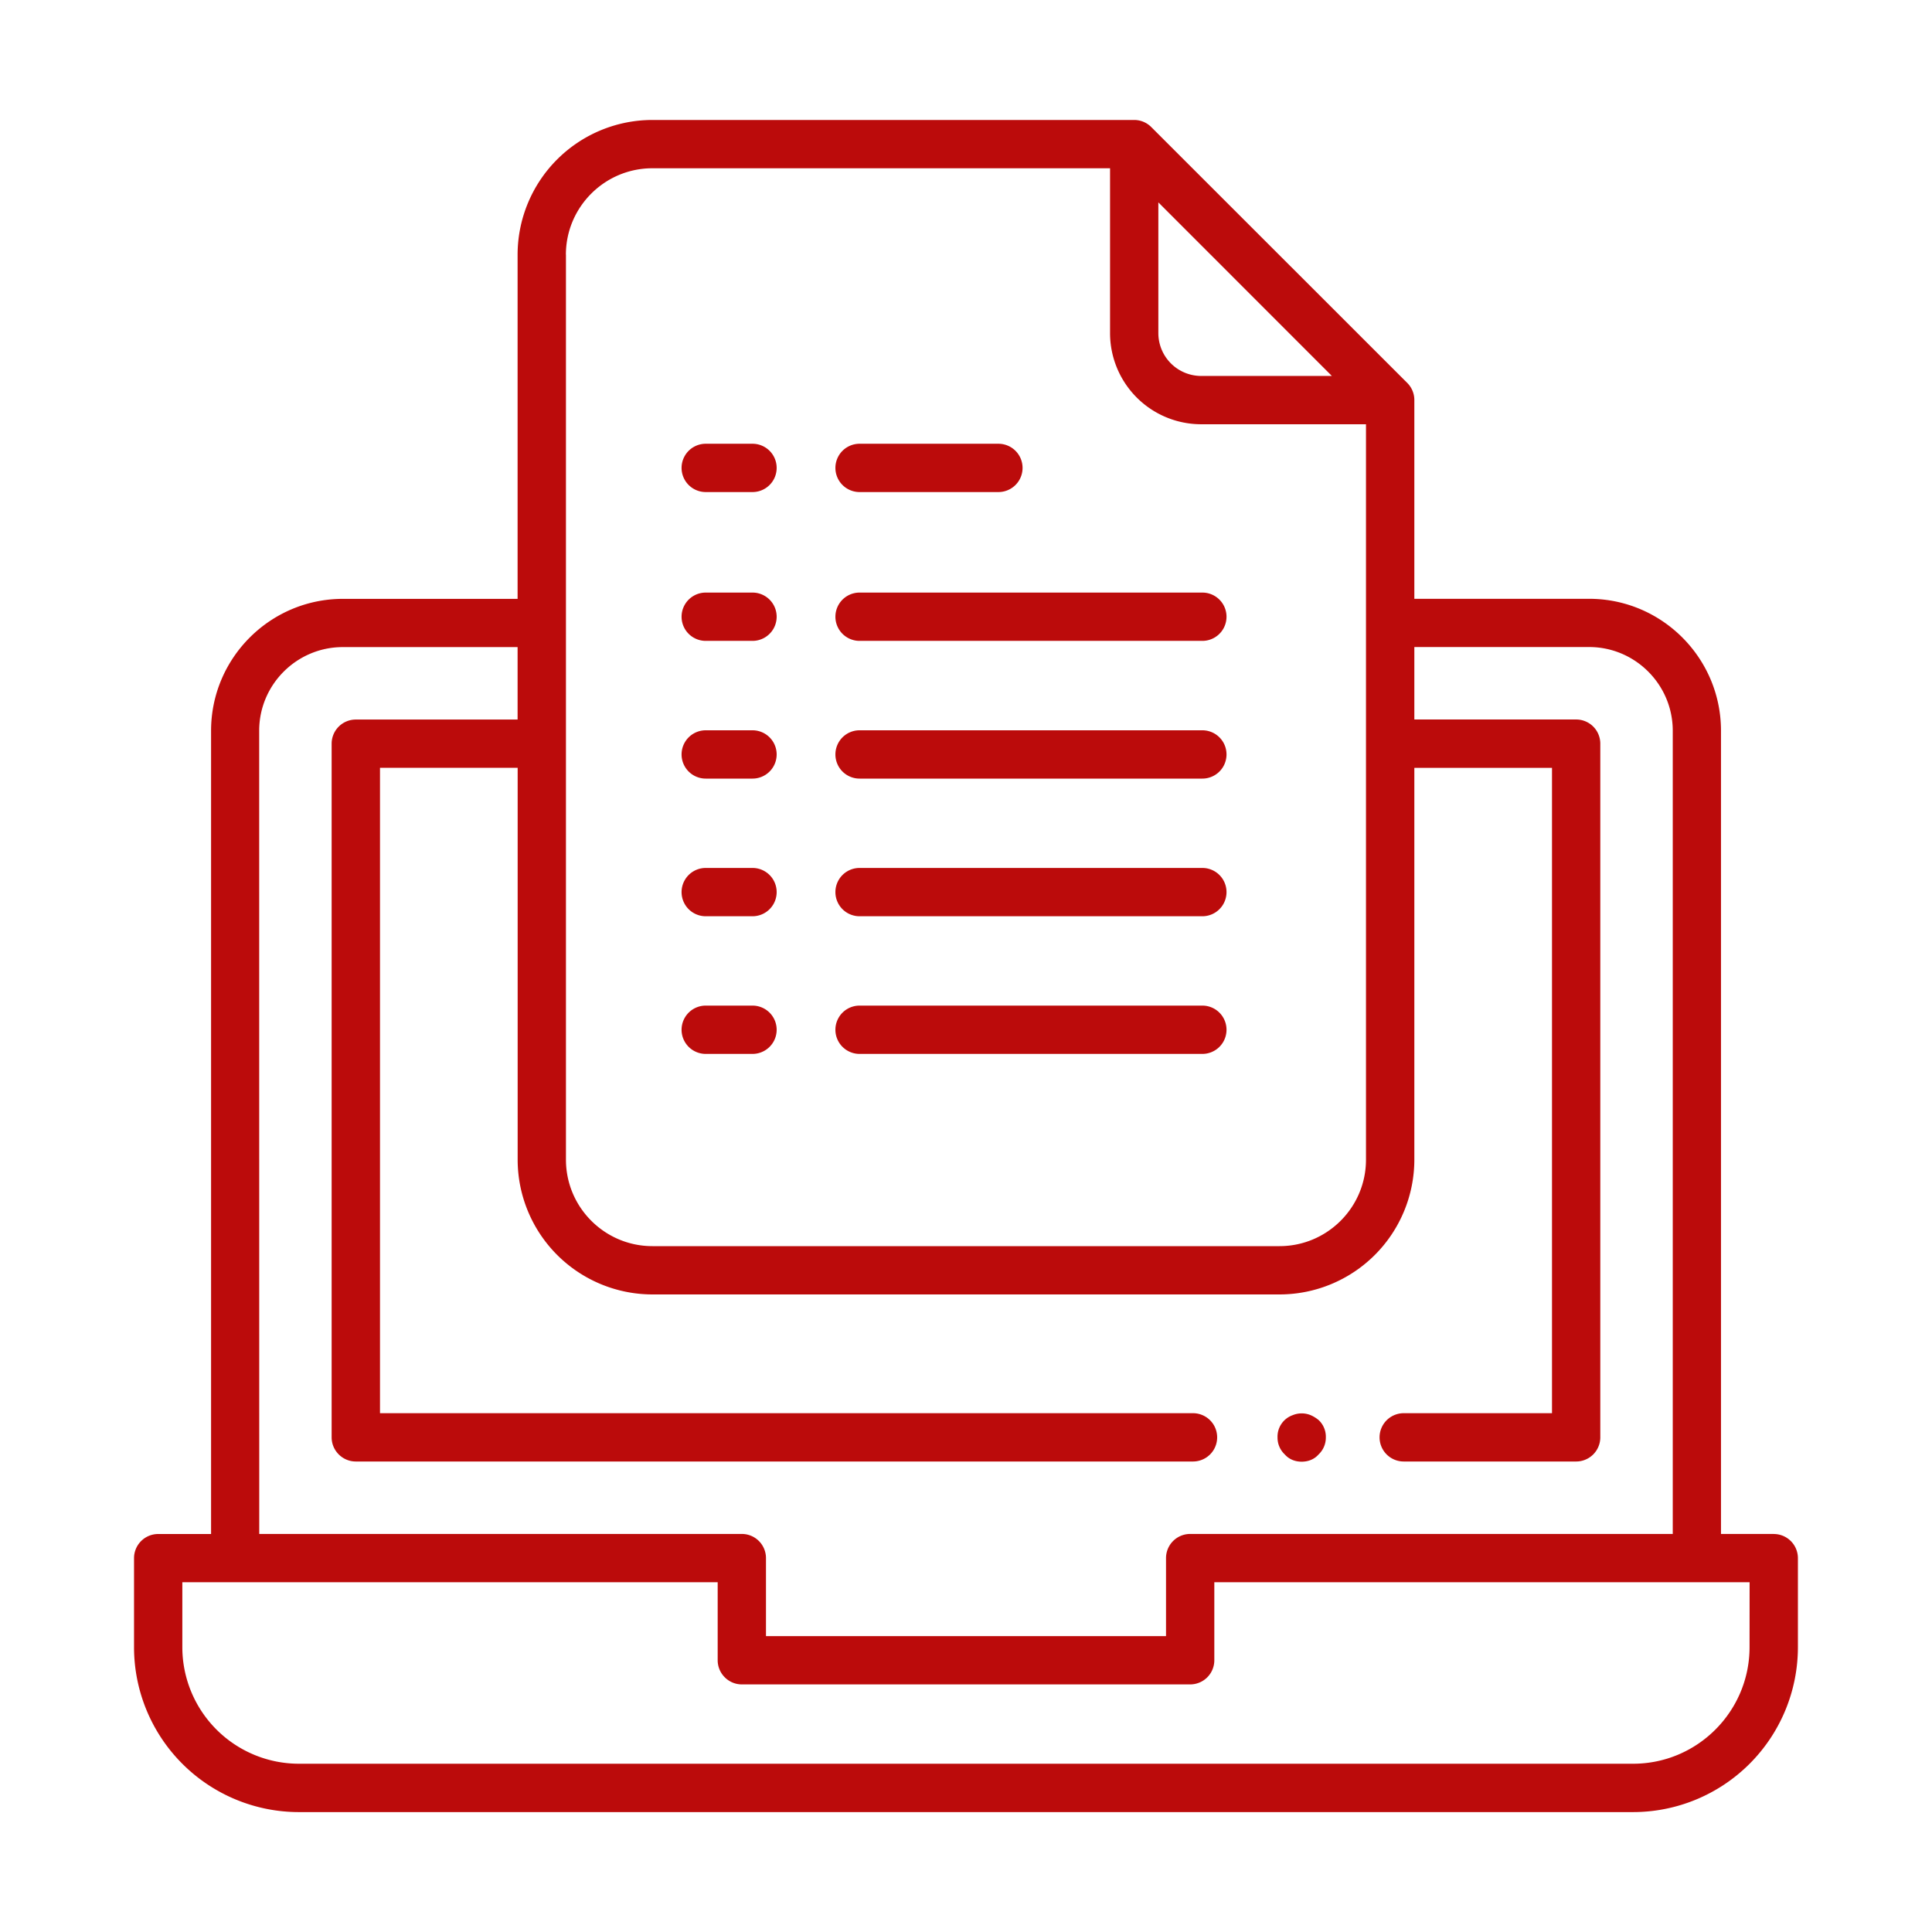 <svg xmlns="http://www.w3.org/2000/svg" version="1.1" xmlns:xlink="http://www.w3.org/1999/xlink" xmlns:svgjs="http://svgjs.com/svgjs" width="512" height="512" x="0" y="0" viewBox="0 0 32 32" style="enable-background:new 0 0 512 512" xml:space="preserve" class=""><g><path d="M29.38 25.407h-.875V12.103c0-1.205-.98-2.185-2.184-2.185h-2.895V6.626a.399.399 0 0 0-.117-.283l-4.24-4.238a.4.4 0 0 0-.282-.118h-7.98A2.234 2.234 0 0 0 8.573 4.22v5.699H5.68c-1.204 0-2.184.98-2.184 2.185v13.304H2.62a.4.4 0 0 0-.4.4v1.477a2.732 2.732 0 0 0 2.729 2.729h22.1a2.732 2.732 0 0 0 2.73-2.73v-1.476a.4.4 0 0 0-.4-.4zM19.186 3.352l2.874 2.875h-2.165a.71.71 0 0 1-.709-.709zm-9.813.867c0-.79.643-1.432 1.432-1.432h7.581v2.731a1.51 1.51 0 0 0 1.508 1.509h2.731v12.181c0 .79-.643 1.432-1.432 1.432H10.806c-.79 0-1.432-.643-1.432-1.432V4.219zm-5.08 7.884c0-.764.622-1.385 1.385-1.385h2.895v1.2h-2.68a.4.4 0 0 0-.4.4v11.489c0 .22.18.4.4.4h13.867a.4.4 0 0 0 0-.8H6.294v-10.69h2.28v6.491a2.234 2.234 0 0 0 2.232 2.232h10.388a2.234 2.234 0 0 0 2.232-2.232v-6.49h2.28v10.689H23.25a.4.4 0 0 0 0 .8h2.856a.4.4 0 0 0 .4-.4v-11.49a.4.4 0 0 0-.4-.4h-2.68v-1.2h2.895c.763 0 1.385.622 1.385 1.386v13.304h-7.993a.4.4 0 0 0-.4.4v1.292h-6.626v-1.292a.4.4 0 0 0-.4-.4H4.294zm24.685 15.18c0 1.064-.865 1.93-1.929 1.93H4.95a1.932 1.932 0 0 1-1.93-1.93v-1.076h8.867v1.292c0 .22.18.4.4.4h7.426a.4.4 0 0 0 .4-.4v-1.292h8.866z" fill="#bb0b0b" data-original="#000000" class="" opacity="1"></path><path d="M21.28 24.09c.07.08.17.12.28.12.11 0 .21-.04.28-.12a.381.381 0 0 0 .12-.28.378.378 0 0 0-.12-.29.56.56 0 0 0-.13-.08.39.39 0 0 0-.3 0 .377.377 0 0 0-.25.37.38.38 0 0 0 .12.28zM14.237 10.615h5.678a.4.4 0 0 0 0-.8h-5.678a.4.4 0 0 0 0 .8zM11.689 10.615h.775a.4.4 0 0 0 0-.8h-.775a.4.4 0 0 0 0 .8zM14.237 8.15h2.3a.4.4 0 0 0 0-.8h-2.3a.4.4 0 0 0 0 .8zM11.689 8.15h.775a.4.4 0 0 0 0-.8h-.775a.4.4 0 0 0 0 .8zM14.237 12.896h5.678a.4.4 0 0 0 0-.8h-5.678a.4.4 0 0 0 0 .8zM11.689 12.896h.775a.4.4 0 0 0 0-.8h-.775a.4.4 0 0 0 0 .8zM14.237 15.176h5.678a.4.4 0 0 0 0-.8h-5.678a.4.4 0 0 0 0 .8zM11.689 15.176h.775a.4.4 0 0 0 0-.8h-.775a.4.4 0 0 0 0 .8zM14.237 17.456h5.678a.4.4 0 0 0 0-.8h-5.678a.4.4 0 0 0 0 .8zM11.689 17.456h.775a.4.4 0 0 0 0-.8h-.775a.4.4 0 0 0 0 .8z" fill="#bb0b0b" data-original="#000000" class="" opacity="1"></path></g></svg>